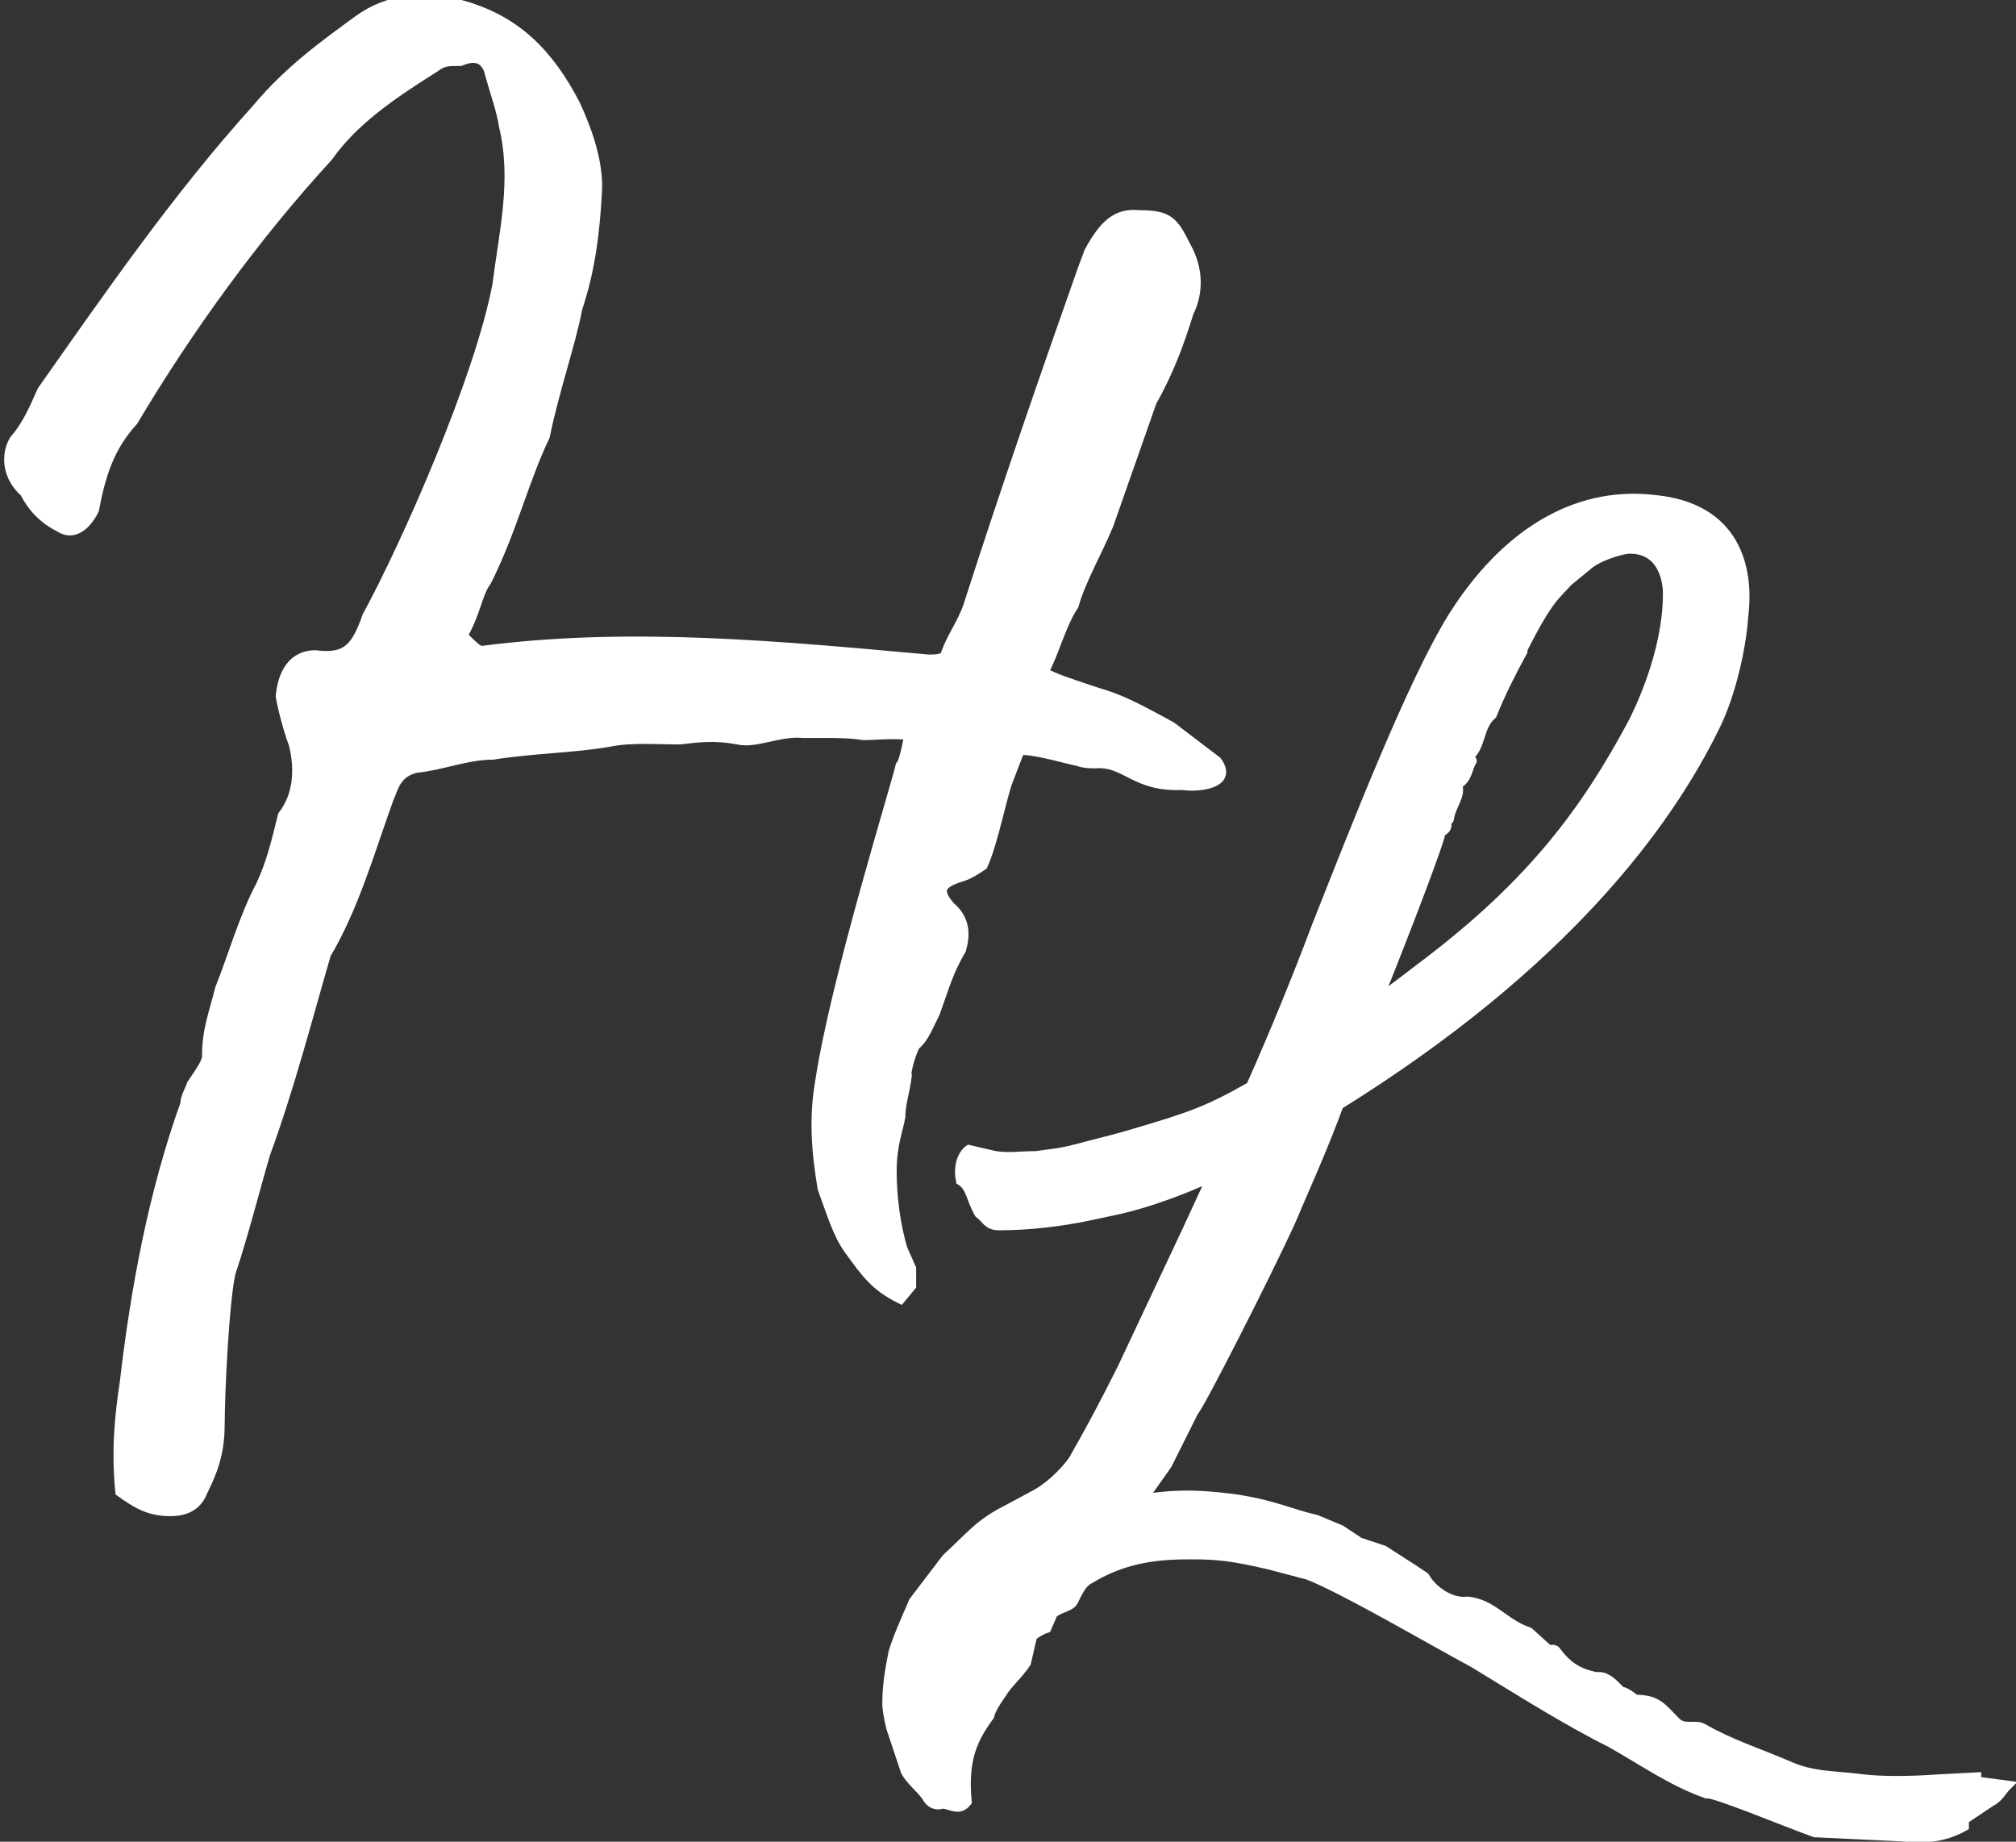 <svg width="208" height="190" viewBox="0 0 208 190" fill="none" xmlns="http://www.w3.org/2000/svg">
<rect x="0" y="0" width="208" height="190" fill="#333333" stroke="none"/>
<path d="M17.542 155.915C15.306 155.915 13.964 155.02 12.398 153.902C11.951 149.429 12.398 145.628 12.845 142.721C13.964 133.104 15.753 123.264 19.107 113.872C19.107 113.201 19.555 112.53 19.778 111.859C20.673 110.517 21.344 109.623 21.344 108.952C21.344 106.268 22.015 104.703 22.685 102.019C24.027 98.665 25.145 94.639 26.934 91.285C28.053 88.825 28.5 86.812 29.171 84.129C30.736 82.116 30.96 79.432 30.289 76.749C29.842 75.631 29.171 73.171 28.947 71.829C29.171 69.369 30.289 67.58 32.525 67.58C35.88 68.027 36.774 66.685 37.892 63.554C41.918 56.175 49.521 38.955 51.31 29.339C51.981 23.971 53.323 18.604 51.981 13.013C51.758 11.448 51.087 9.659 50.416 7.199C49.969 6.081 49.074 5.634 47.509 6.304C46.167 6.304 45.72 6.304 44.825 6.975C40.576 9.659 36.551 12.342 33.867 16.144C26.264 24.419 19.331 34.035 13.74 43.428C11.28 46.111 10.386 49.018 9.715 52.596C8.82 54.386 7.478 55.28 6.137 54.386C4.347 53.491 3.229 52.149 2.558 50.807C0.769 49.242 0.546 47.006 1.44 45.44C2.782 43.875 3.453 42.309 4.347 40.297C11.28 30.457 18.213 20.393 26.487 11.224C29.842 7.199 33.643 4.515 36.998 2.055C40.129 -0.181 43.483 -0.405 47.509 0.49C53.323 2.055 56.678 5.634 59.361 10.777C60.703 13.684 61.821 17.039 61.597 19.946C61.374 23.971 60.927 27.773 59.585 31.799C58.914 35.377 57.125 40.52 56.23 44.993C53.994 49.689 52.876 54.609 50.192 59.976C49.298 61.094 49.074 63.331 47.732 65.567C48.85 66.685 49.298 67.133 49.745 67.133C65.176 65.12 80.83 66.685 95.813 68.027C96.484 68.027 97.602 68.027 97.602 67.356C98.273 65.567 99.168 64.449 99.839 62.66C103.64 50.807 107.666 39.178 111.691 27.773L112.362 25.984C113.928 23.077 115.269 21.959 117.506 22.182C120.637 22.182 121.084 22.853 122.426 25.537C123.544 27.55 123.767 30.009 122.649 32.246C121.755 35.153 120.637 38.284 118.848 41.415L114.375 54.162C113.257 56.846 111.468 59.976 110.797 62.436C109.455 64.449 108.784 67.356 107.666 69.369C109.008 70.04 109.679 70.263 113.033 71.382C115.269 72.052 116.388 72.5 120.86 74.96L125.557 78.538C127.346 80.998 123.32 81.222 121.978 80.998C117.058 81.222 116.164 78.538 113.033 78.761C112.362 78.761 111.915 78.761 111.244 78.538C110.126 78.314 106.324 77.196 105.206 77.42L104.088 80.327C103.417 81.892 102.522 86.812 101.404 89.272C100.733 89.719 100.062 90.167 99.391 90.39C97.155 91.061 96.484 91.732 98.05 93.521C99.615 94.863 99.615 96.428 99.168 97.994C97.826 100.23 97.379 102.019 96.484 104.479C95.813 105.821 95.366 106.939 94.695 107.61C94.248 107.61 93.353 110.741 93.577 110.965C93.353 112.754 92.906 113.872 92.906 115.214C92.683 116.555 92.012 118.121 92.012 120.804C92.012 123.712 92.459 126.619 93.13 128.855L94.024 130.868V132.657L92.906 133.999C90.222 132.657 89.328 131.315 87.539 128.855C86.421 127.29 85.75 125.054 84.855 122.594C84.184 118.568 83.961 115.214 84.632 111.412C86.197 101.125 92.459 80.998 92.906 78.985C93.13 78.761 93.353 78.091 93.801 75.854C92.459 75.631 90.222 75.854 89.104 75.854C87.539 75.631 86.421 75.631 84.855 75.631H82.843C80.383 75.407 77.923 76.749 76.134 76.302C73.674 75.854 72.108 76.078 70.096 76.302C67.859 76.302 65.176 76.078 62.939 76.525C59.138 77.196 55.112 77.196 50.863 77.867C48.179 77.867 45.496 78.985 43.036 79.209C40.8 79.656 40.576 81.445 40.129 82.34C38.116 87.93 36.551 93.521 33.643 98.441C31.631 105.374 29.842 112.306 27.382 119.015C26.264 122.817 25.145 127.29 23.804 131.315C23.133 134.222 22.685 143.839 22.685 146.746C22.685 149.429 22.238 151.219 20.896 153.902C20.449 155.02 19.555 155.915 17.542 155.915Z" fill="white"/>
<path d="M207.071 184.192C206.438 184.824 206.228 185.457 205.384 185.878L202.222 187.987H202.643V188.408C200.324 189.673 198.427 189.673 196.107 189.462L187.252 189.041C184.3 187.987 176.71 184.824 176.078 185.035C172.493 183.77 169.542 181.661 166.168 179.764C161.53 177.445 156.891 174.493 152.042 171.541C148.458 169.644 138.759 163.951 134.964 162.475L130.958 161.421C127.374 160.578 125.687 160.367 122.947 160.367C119.784 160.367 116.2 160.578 112.405 162.897C111.561 163.319 111.14 164.373 110.718 165.216C110.296 165.849 109.242 165.849 108.61 166.481L107.977 167.957C107.345 168.168 106.712 168.59 106.501 168.8L105.869 171.541C105.025 172.806 103.971 173.65 103.339 174.704C102.917 175.336 102.284 176.18 102.074 177.023C100.387 179.342 99.333 181.451 99.754 185.878C98.911 186.932 98.068 186.089 97.224 186.089C96.592 186.3 95.959 186.089 95.538 185.246C94.905 184.402 93.851 183.559 93.429 182.716L91.953 178.288C91.743 177.445 91.532 176.391 91.532 175.758C91.532 174.071 91.743 172.595 92.164 170.487C92.586 169.011 93.64 166.692 94.273 165.216L97.646 160.789C100.176 158.469 101.019 157.204 103.971 155.728L106.712 154.253C107.977 153.62 109.664 152.144 110.718 150.668C112.405 147.717 113.881 144.976 115.778 141.181L122.525 126.844L125.055 121.362C121.892 122.838 118.308 124.103 115.567 124.735L112.616 125.368C109.664 126 106.29 126.422 103.128 126.422C101.863 126.422 101.863 125.789 101.019 125.157C100.176 123.681 100.176 122.416 99.122 121.784C98.7 119.464 99.965 118.621 99.965 118.621L102.706 119.254C104.182 119.464 105.236 119.254 106.923 119.254C108.188 119.043 109.031 119.043 110.718 118.621C114.724 117.567 114.935 117.567 117.043 116.934C122.736 115.248 124.633 114.615 129.061 112.085C131.591 106.392 133.91 100.7 135.808 95.64C139.814 85.519 145.717 70.339 149.934 63.592C154.994 55.581 162.162 50.52 170.807 51.575C179.029 52.418 180.505 58.532 179.873 63.592C179.662 66.755 178.608 71.604 176.921 74.978C172.072 84.887 161.53 99.435 138.127 113.983C136.44 118.621 134.121 123.681 133.067 126.211C130.537 131.693 123.79 144.976 123.157 145.608L120.417 151.09L117.886 154.674C121.682 154.042 124.422 154.253 127.585 154.674C131.591 155.307 133.067 156.15 135.808 156.783L138.338 157.837L140.235 159.102L142.765 159.945L145.717 161.843L146.982 162.686C147.825 164.162 149.723 165.427 151.41 165.216C153.94 165.427 155.205 167.535 157.735 168.379L159.843 170.276C160.265 170.065 160.476 170.276 160.476 170.276C161.741 171.963 162.795 172.595 164.692 173.017C165.747 172.806 166.59 173.861 167.223 174.493C167.644 174.493 168.488 175.126 168.698 175.336C171.018 175.336 171.439 176.18 172.915 177.656C173.758 178.499 174.813 177.866 175.656 178.288C178.608 179.975 181.349 180.818 184.3 182.083C187.041 183.348 189.15 183.137 192.312 183.559C194.21 183.77 196.951 183.77 199.902 183.559L203.908 183.348V183.77L207.071 184.192ZM142.133 103.23L147.404 99.224C158.157 91.001 163.638 83.622 168.488 74.556C170.596 70.339 172.072 65.49 172.072 61.273C172.072 59.376 171.228 56.424 167.855 56.635C166.59 56.846 164.903 57.478 164.06 58.111L161.741 60.008C160.687 61.273 159.843 61.484 157.102 66.966C156.891 67.177 157.102 66.966 157.102 67.177C155.837 69.496 154.783 71.604 153.94 73.713C152.464 74.978 152.886 77.086 151.41 78.14C151.199 78.351 152.042 78.351 151.831 78.562C151.41 79.194 151.41 80.459 150.355 80.881C150.777 82.146 149.723 82.989 149.512 84.465C149.512 84.676 149.09 84.676 148.88 84.887C149.512 84.676 149.301 85.73 148.669 85.73C148.669 86.574 144.663 96.905 142.133 103.23Z" fill="white"/>
<path d="M17.542 155.915C15.306 155.915 13.964 155.02 12.398 153.902C11.951 149.429 12.398 145.628 12.845 142.721C13.964 133.104 15.753 123.264 19.107 113.872C19.107 113.201 19.555 112.53 19.778 111.859C20.673 110.517 21.344 109.623 21.344 108.952C21.344 106.268 22.015 104.703 22.685 102.019C24.027 98.665 25.145 94.639 26.934 91.285C28.053 88.825 28.5 86.812 29.171 84.129C30.736 82.116 30.96 79.432 30.289 76.749C29.842 75.631 29.171 73.171 28.947 71.829C29.171 69.369 30.289 67.58 32.525 67.58C35.88 68.027 36.774 66.685 37.892 63.554C41.918 56.175 49.521 38.955 51.31 29.339C51.981 23.971 53.323 18.604 51.981 13.013C51.758 11.448 51.087 9.659 50.416 7.199C49.969 6.081 49.074 5.634 47.509 6.304C46.167 6.304 45.72 6.304 44.825 6.975C40.576 9.659 36.551 12.342 33.867 16.144C26.264 24.419 19.331 34.035 13.74 43.428C11.28 46.111 10.386 49.018 9.715 52.596C8.82 54.386 7.478 55.28 6.137 54.386C4.347 53.491 3.229 52.149 2.558 50.807C0.769 49.242 0.546 47.006 1.44 45.44C2.782 43.875 3.453 42.309 4.347 40.297C11.28 30.457 18.213 20.393 26.487 11.224C29.842 7.199 33.643 4.515 36.998 2.055C40.129 -0.181 43.483 -0.405 47.509 0.49C53.323 2.055 56.678 5.634 59.361 10.777C60.703 13.684 61.821 17.039 61.597 19.946C61.374 23.971 60.927 27.773 59.585 31.799C58.914 35.377 57.125 40.52 56.23 44.993C53.994 49.689 52.876 54.609 50.192 59.976C49.298 61.094 49.074 63.331 47.732 65.567C48.85 66.685 49.298 67.133 49.745 67.133C65.176 65.12 80.83 66.685 95.813 68.027C96.484 68.027 97.602 68.027 97.602 67.356C98.273 65.567 99.168 64.449 99.839 62.66C103.64 50.807 107.666 39.178 111.691 27.773L112.362 25.984C113.928 23.077 115.269 21.959 117.506 22.182C120.637 22.182 121.084 22.853 122.426 25.537C123.544 27.55 123.767 30.009 122.649 32.246C121.755 35.153 120.637 38.284 118.848 41.415L114.375 54.162C113.257 56.846 111.468 59.976 110.797 62.436C109.455 64.449 108.784 67.356 107.666 69.369C109.008 70.04 109.679 70.263 113.033 71.382C115.269 72.052 116.388 72.5 120.86 74.96L125.557 78.538C127.346 80.998 123.32 81.222 121.978 80.998C117.058 81.222 116.164 78.538 113.033 78.761C112.362 78.761 111.915 78.761 111.244 78.538C110.126 78.314 106.324 77.196 105.206 77.42L104.088 80.327C103.417 81.892 102.522 86.812 101.404 89.272C100.733 89.719 100.062 90.167 99.391 90.39C97.155 91.061 96.484 91.732 98.05 93.521C99.615 94.863 99.615 96.428 99.168 97.994C97.826 100.23 97.379 102.019 96.484 104.479C95.813 105.821 95.366 106.939 94.695 107.61C94.248 107.61 93.353 110.741 93.577 110.965C93.353 112.754 92.906 113.872 92.906 115.214C92.683 116.555 92.012 118.121 92.012 120.804C92.012 123.712 92.459 126.619 93.13 128.855L94.024 130.868V132.657L92.906 133.999C90.222 132.657 89.328 131.315 87.539 128.855C86.421 127.29 85.75 125.054 84.855 122.594C84.184 118.568 83.961 115.214 84.632 111.412C86.197 101.125 92.459 80.998 92.906 78.985C93.13 78.761 93.353 78.091 93.801 75.854C92.459 75.631 90.222 75.854 89.104 75.854C87.539 75.631 86.421 75.631 84.855 75.631H82.843C80.383 75.407 77.923 76.749 76.134 76.302C73.674 75.854 72.108 76.078 70.096 76.302C67.859 76.302 65.176 76.078 62.939 76.525C59.138 77.196 55.112 77.196 50.863 77.867C48.179 77.867 45.496 78.985 43.036 79.209C40.8 79.656 40.576 81.445 40.129 82.34C38.116 87.93 36.551 93.521 33.643 98.441C31.631 105.374 29.842 112.306 27.382 119.015C26.264 122.817 25.145 127.29 23.804 131.315C23.133 134.222 22.685 143.839 22.685 146.746C22.685 149.429 22.238 151.219 20.896 153.902C20.449 155.02 19.555 155.915 17.542 155.915Z" stroke="white"/>
<path d="M207.071 184.192C206.438 184.824 206.228 185.457 205.384 185.878L202.222 187.987H202.643V188.408C200.324 189.673 198.427 189.673 196.107 189.462L187.252 189.041C184.3 187.987 176.71 184.824 176.078 185.035C172.493 183.77 169.542 181.661 166.168 179.764C161.53 177.445 156.891 174.493 152.042 171.541C148.458 169.644 138.759 163.951 134.964 162.475L130.958 161.421C127.374 160.578 125.687 160.367 122.947 160.367C119.784 160.367 116.2 160.578 112.405 162.897C111.561 163.319 111.14 164.373 110.718 165.216C110.296 165.849 109.242 165.849 108.61 166.481L107.977 167.957C107.345 168.168 106.712 168.59 106.501 168.8L105.869 171.541C105.025 172.806 103.971 173.65 103.339 174.704C102.917 175.336 102.284 176.18 102.074 177.023C100.387 179.342 99.333 181.451 99.754 185.878C98.911 186.932 98.068 186.089 97.224 186.089C96.592 186.3 95.959 186.089 95.538 185.246C94.905 184.402 93.851 183.559 93.429 182.716L91.953 178.288C91.743 177.445 91.532 176.391 91.532 175.758C91.532 174.071 91.743 172.595 92.164 170.487C92.586 169.011 93.64 166.692 94.273 165.216L97.646 160.789C100.176 158.469 101.019 157.204 103.971 155.728L106.712 154.253C107.977 153.62 109.664 152.144 110.718 150.668C112.405 147.717 113.881 144.976 115.778 141.181L122.525 126.844L125.055 121.362C121.892 122.838 118.308 124.103 115.567 124.735L112.616 125.368C109.664 126 106.29 126.422 103.128 126.422C101.863 126.422 101.863 125.789 101.019 125.157C100.176 123.681 100.176 122.416 99.122 121.784C98.7 119.464 99.965 118.621 99.965 118.621L102.706 119.254C104.182 119.464 105.236 119.254 106.923 119.254C108.188 119.043 109.031 119.043 110.718 118.621C114.724 117.567 114.935 117.567 117.043 116.934C122.736 115.248 124.633 114.615 129.061 112.085C131.591 106.392 133.91 100.7 135.808 95.64C139.814 85.519 145.717 70.339 149.934 63.592C154.994 55.581 162.162 50.52 170.807 51.575C179.029 52.418 180.505 58.532 179.873 63.592C179.662 66.755 178.608 71.604 176.921 74.978C172.072 84.887 161.53 99.435 138.127 113.983C136.44 118.621 134.121 123.681 133.067 126.211C130.537 131.693 123.79 144.976 123.157 145.608L120.417 151.09L117.886 154.674C121.682 154.042 124.422 154.253 127.585 154.674C131.591 155.307 133.067 156.15 135.808 156.783L138.338 157.837L140.235 159.102L142.765 159.945L145.717 161.843L146.982 162.686C147.825 164.162 149.723 165.427 151.41 165.216C153.94 165.427 155.205 167.535 157.735 168.379L159.843 170.276C160.265 170.065 160.476 170.276 160.476 170.276C161.741 171.963 162.795 172.595 164.692 173.017C165.747 172.806 166.59 173.861 167.223 174.493C167.644 174.493 168.488 175.126 168.698 175.336C171.018 175.336 171.439 176.18 172.915 177.656C173.758 178.499 174.813 177.866 175.656 178.288C178.608 179.975 181.349 180.818 184.3 182.083C187.041 183.348 189.15 183.137 192.312 183.559C194.21 183.77 196.951 183.77 199.902 183.559L203.908 183.348V183.77L207.071 184.192ZM142.133 103.23L147.404 99.224C158.157 91.001 163.638 83.622 168.488 74.556C170.596 70.339 172.072 65.49 172.072 61.273C172.072 59.376 171.228 56.424 167.855 56.635C166.59 56.846 164.903 57.478 164.06 58.111L161.741 60.008C160.687 61.273 159.843 61.484 157.102 66.966C156.891 67.177 157.102 66.966 157.102 67.177C155.837 69.496 154.783 71.604 153.94 73.713C152.464 74.978 152.886 77.086 151.41 78.14C151.199 78.351 152.042 78.351 151.831 78.562C151.41 79.194 151.41 80.459 150.355 80.881C150.777 82.146 149.723 82.989 149.512 84.465C149.512 84.676 149.09 84.676 148.88 84.887C149.512 84.676 149.301 85.73 148.669 85.73C148.669 86.574 144.663 96.905 142.133 103.23Z" stroke="white"/>
</svg>
